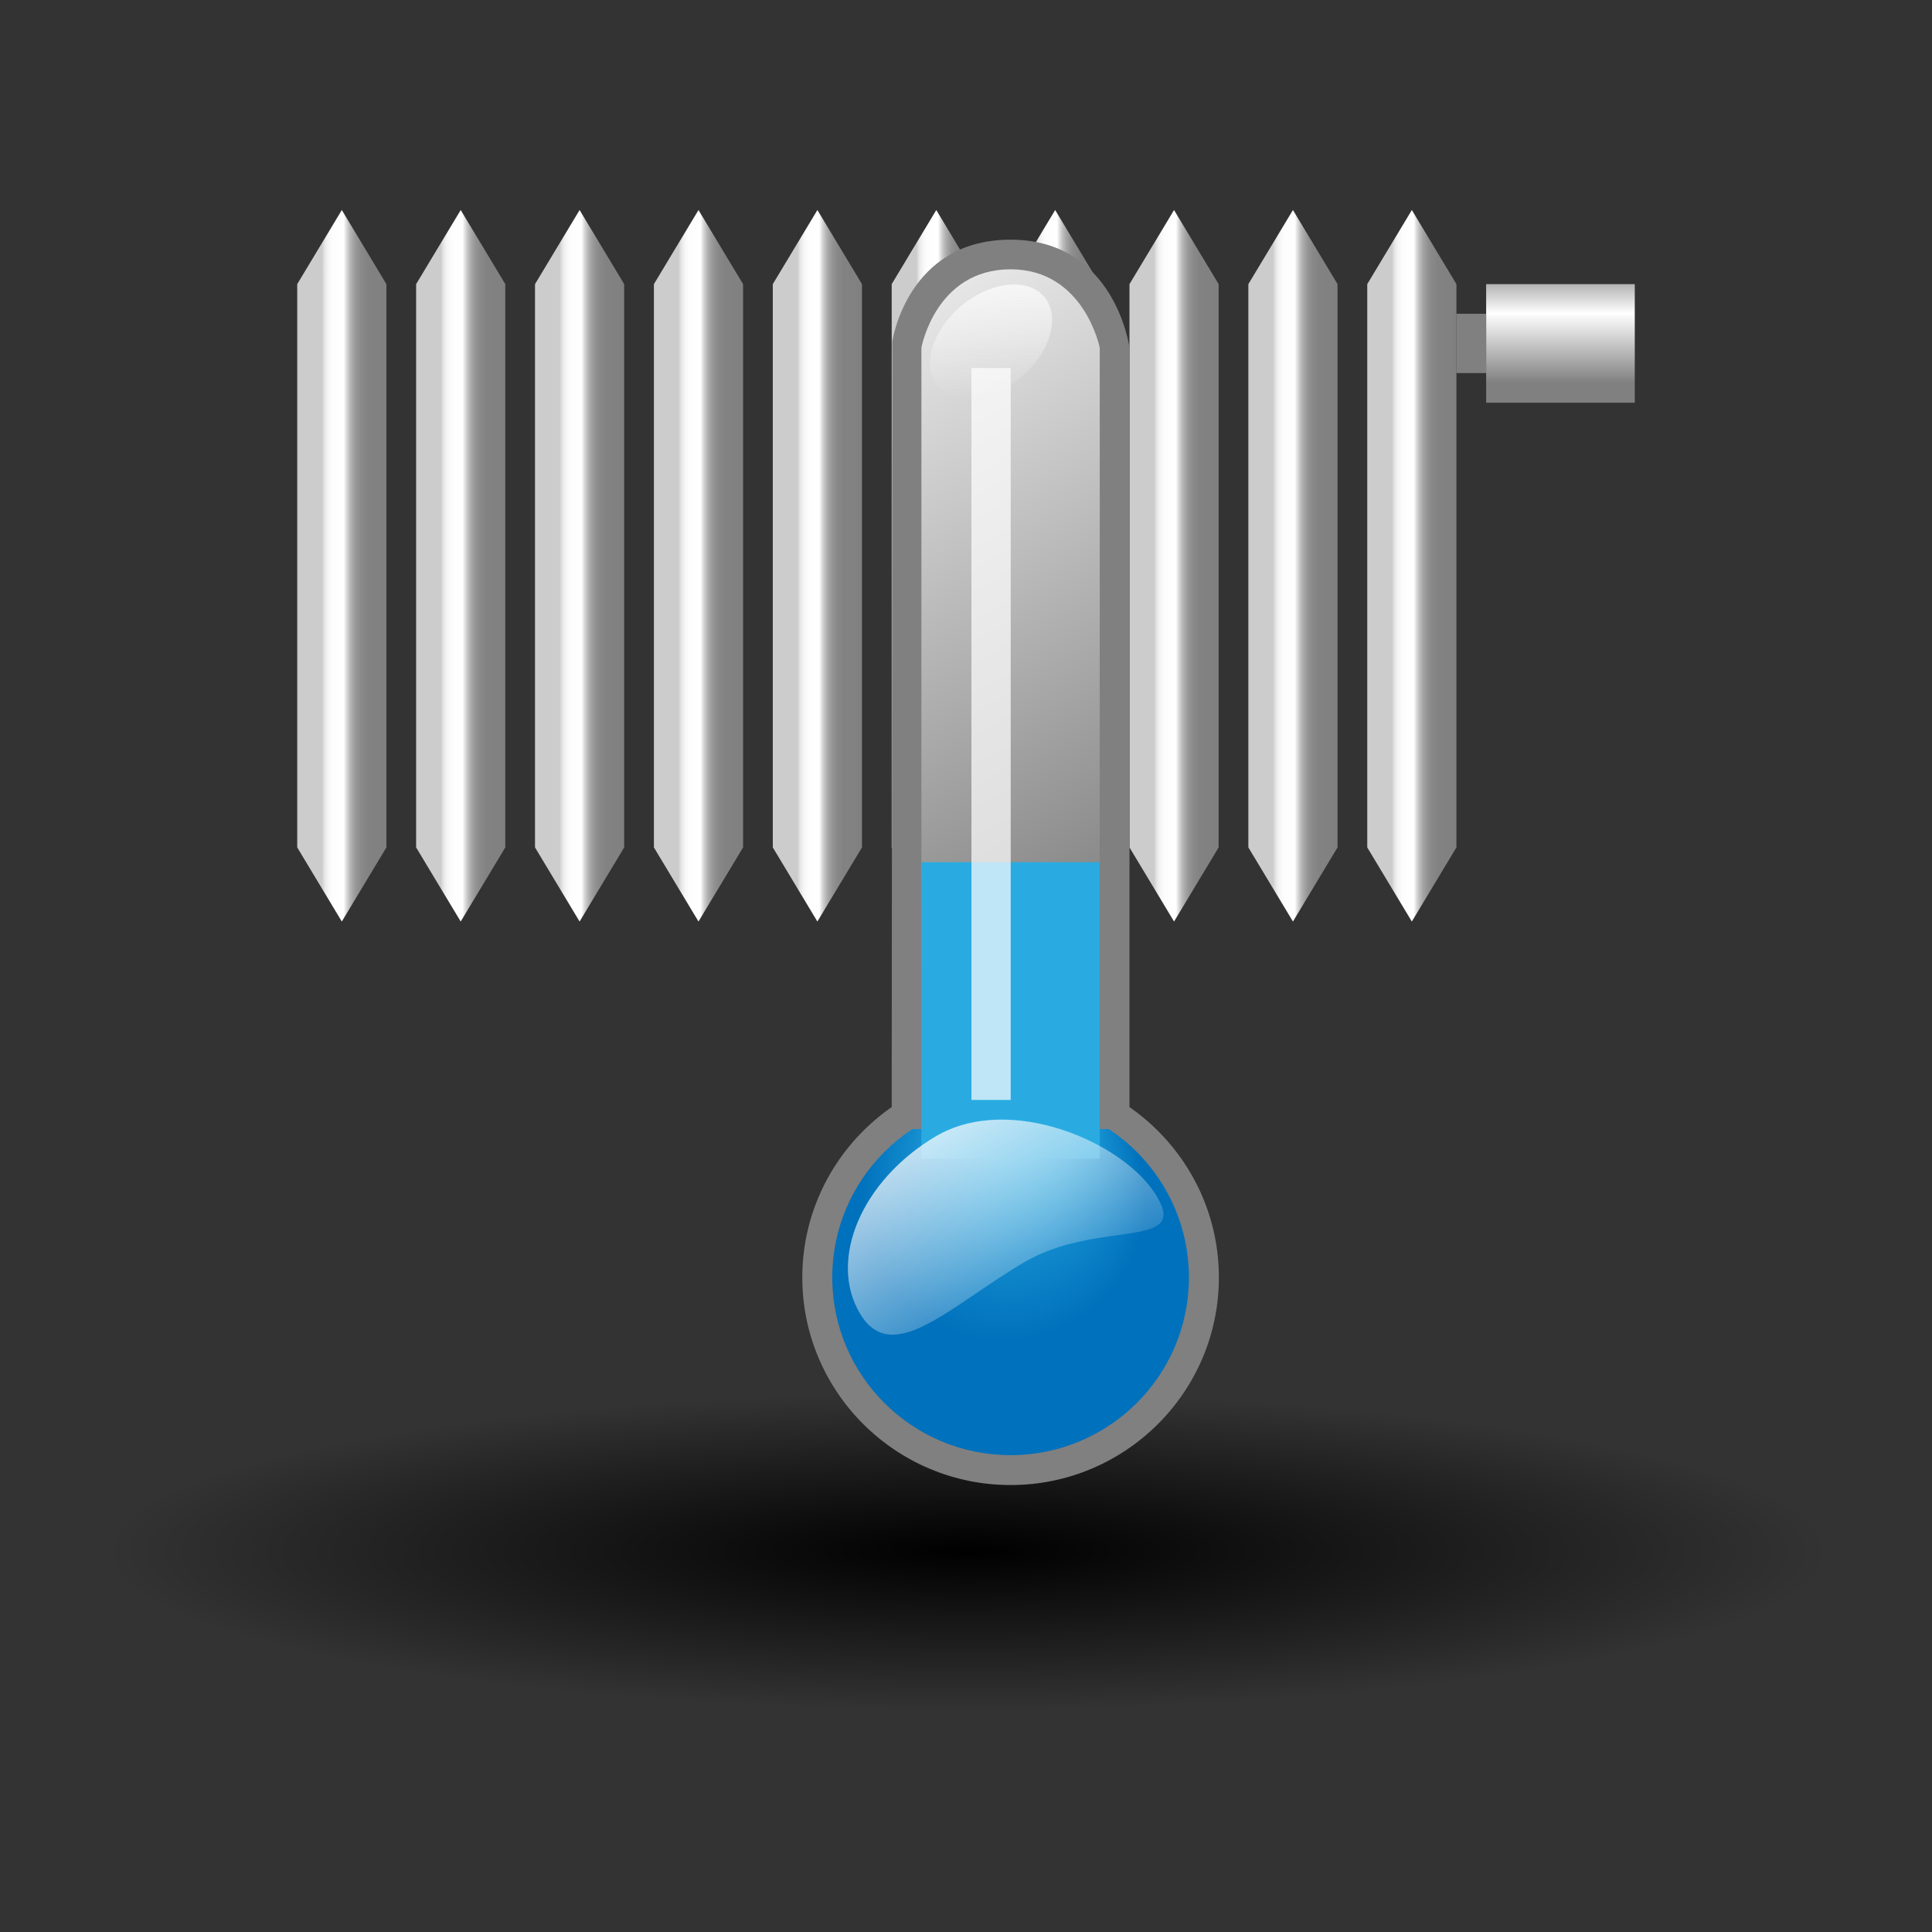 <?xml version="1.0" encoding="utf-8"?>
<!-- Generator: Adobe Illustrator 15.0.0, SVG Export Plug-In . SVG Version: 6.00 Build 0)  -->
<!DOCTYPE svg PUBLIC "-//W3C//DTD SVG 1.1//EN" "http://www.w3.org/Graphics/SVG/1.1/DTD/svg11.dtd">
<svg version="1.1" id="Ebene_1" xmlns="http://www.w3.org/2000/svg" xmlns:xlink="http://www.w3.org/1999/xlink" x="0px" y="0px"
	 width="128px" height="128px" viewBox="0 0 128 128" enable-background="new 0 0 128 128" xml:space="preserve">
<rect x="0" y="0" width="128" height="128" fill="#333333" stroke="none"/>
<radialGradient id="SVGID_1_" cx="529.231" cy="2353.281" r="52.482" gradientTransform="matrix(1.207 0 0 -0.222 -574.681 625.2)" gradientUnits="userSpaceOnUse">
	<stop  offset="0" style="stop-color:#000000"/>
	<stop  offset="0.902" style="stop-color:#000000;stop-opacity:0"/>
</radialGradient>
<ellipse fill="url(#SVGID_1_)" cx="64" cy="102.301" rx="64" ry="11.785"/>
<linearGradient id="SVGID_2_" gradientUnits="userSpaceOnUse" x1="520.587" y1="260.717" x2="526.495" y2="260.717" gradientTransform="matrix(1 0 0 -1 -437.88 298.201)">
	<stop  offset="0.276" style="stop-color:#CCCCCC"/>
	<stop  offset="0.291" style="stop-color:#DADADA"/>
	<stop  offset="0.317" style="stop-color:#EBEBEB"/>
	<stop  offset="0.35" style="stop-color:#F6F6F6"/>
	<stop  offset="0.395" style="stop-color:#FDFDFD"/>
	<stop  offset="0.521" style="stop-color:#FFFFFF"/>
	<stop  offset="0.528" style="stop-color:#F6F6F6"/>
	<stop  offset="0.557" style="stop-color:#D7D7D7"/>
	<stop  offset="0.589" style="stop-color:#BBBBBB"/>
	<stop  offset="0.626" style="stop-color:#A5A5A5"/>
	<stop  offset="0.668" style="stop-color:#949494"/>
	<stop  offset="0.721" style="stop-color:#898989"/>
	<stop  offset="0.795" style="stop-color:#828282"/>
	<stop  offset="1" style="stop-color:#808080"/>
</linearGradient>
<polygon fill="url(#SVGID_2_)" points="88.615,56.144 85.661,61.054 82.707,56.144 82.707,18.824 85.661,13.914 88.615,18.824 "/>
<linearGradient id="SVGID_3_" gradientUnits="userSpaceOnUse" x1="528.464" y1="260.717" x2="534.372" y2="260.717" gradientTransform="matrix(1 0 0 -1 -437.88 298.201)">
	<stop  offset="0.276" style="stop-color:#CCCCCC"/>
	<stop  offset="0.291" style="stop-color:#DADADA"/>
	<stop  offset="0.317" style="stop-color:#EBEBEB"/>
	<stop  offset="0.35" style="stop-color:#F6F6F6"/>
	<stop  offset="0.395" style="stop-color:#FDFDFD"/>
	<stop  offset="0.521" style="stop-color:#FFFFFF"/>
	<stop  offset="0.528" style="stop-color:#F6F6F6"/>
	<stop  offset="0.557" style="stop-color:#D7D7D7"/>
	<stop  offset="0.589" style="stop-color:#BBBBBB"/>
	<stop  offset="0.626" style="stop-color:#A5A5A5"/>
	<stop  offset="0.668" style="stop-color:#949494"/>
	<stop  offset="0.721" style="stop-color:#898989"/>
	<stop  offset="0.795" style="stop-color:#828282"/>
	<stop  offset="1" style="stop-color:#808080"/>
</linearGradient>
<polygon fill="url(#SVGID_3_)" points="96.492,56.144 93.538,61.054 90.584,56.144 90.584,18.824 93.538,13.914 96.492,18.824 "/>
<linearGradient id="SVGID_4_" gradientUnits="userSpaceOnUse" x1="512.711" y1="260.717" x2="518.618" y2="260.717" gradientTransform="matrix(1 0 0 -1 -437.88 298.201)">
	<stop  offset="0.276" style="stop-color:#CCCCCC"/>
	<stop  offset="0.291" style="stop-color:#DADADA"/>
	<stop  offset="0.317" style="stop-color:#EBEBEB"/>
	<stop  offset="0.35" style="stop-color:#F6F6F6"/>
	<stop  offset="0.395" style="stop-color:#FDFDFD"/>
	<stop  offset="0.521" style="stop-color:#FFFFFF"/>
	<stop  offset="0.528" style="stop-color:#F6F6F6"/>
	<stop  offset="0.557" style="stop-color:#D7D7D7"/>
	<stop  offset="0.589" style="stop-color:#BBBBBB"/>
	<stop  offset="0.626" style="stop-color:#A5A5A5"/>
	<stop  offset="0.668" style="stop-color:#949494"/>
	<stop  offset="0.721" style="stop-color:#898989"/>
	<stop  offset="0.795" style="stop-color:#828282"/>
	<stop  offset="1" style="stop-color:#808080"/>
</linearGradient>
<polygon fill="url(#SVGID_4_)" points="80.738,56.144 77.784,61.054 74.831,56.144 74.831,18.824 77.784,13.914 80.738,18.824 "/>
<linearGradient id="SVGID_5_" gradientUnits="userSpaceOnUse" x1="504.834" y1="260.717" x2="510.741" y2="260.717" gradientTransform="matrix(1 0 0 -1 -437.88 298.201)">
	<stop  offset="0.276" style="stop-color:#CCCCCC"/>
	<stop  offset="0.291" style="stop-color:#DADADA"/>
	<stop  offset="0.317" style="stop-color:#EBEBEB"/>
	<stop  offset="0.35" style="stop-color:#F6F6F6"/>
	<stop  offset="0.395" style="stop-color:#FDFDFD"/>
	<stop  offset="0.521" style="stop-color:#FFFFFF"/>
	<stop  offset="0.528" style="stop-color:#F6F6F6"/>
	<stop  offset="0.557" style="stop-color:#D7D7D7"/>
	<stop  offset="0.589" style="stop-color:#BBBBBB"/>
	<stop  offset="0.626" style="stop-color:#A5A5A5"/>
	<stop  offset="0.668" style="stop-color:#949494"/>
	<stop  offset="0.721" style="stop-color:#898989"/>
	<stop  offset="0.795" style="stop-color:#828282"/>
	<stop  offset="1" style="stop-color:#808080"/>
</linearGradient>
<polygon fill="url(#SVGID_5_)" points="72.861,56.144 69.908,61.054 66.954,56.144 66.954,18.824 69.908,13.914 72.861,18.824 "/>
<linearGradient id="SVGID_6_" gradientUnits="userSpaceOnUse" x1="496.957" y1="260.717" x2="502.863" y2="260.717" gradientTransform="matrix(1 0 0 -1 -437.88 298.201)">
	<stop  offset="0.276" style="stop-color:#CCCCCC"/>
	<stop  offset="0.291" style="stop-color:#DADADA"/>
	<stop  offset="0.317" style="stop-color:#EBEBEB"/>
	<stop  offset="0.35" style="stop-color:#F6F6F6"/>
	<stop  offset="0.395" style="stop-color:#FDFDFD"/>
	<stop  offset="0.521" style="stop-color:#FFFFFF"/>
	<stop  offset="0.528" style="stop-color:#F6F6F6"/>
	<stop  offset="0.557" style="stop-color:#D7D7D7"/>
	<stop  offset="0.589" style="stop-color:#BBBBBB"/>
	<stop  offset="0.626" style="stop-color:#A5A5A5"/>
	<stop  offset="0.668" style="stop-color:#949494"/>
	<stop  offset="0.721" style="stop-color:#898989"/>
	<stop  offset="0.795" style="stop-color:#828282"/>
	<stop  offset="1" style="stop-color:#808080"/>
</linearGradient>
<polygon fill="url(#SVGID_6_)" points="64.984,56.144 62.031,61.054 59.077,56.144 59.077,18.824 62.031,13.914 64.984,18.824 "/>
<linearGradient id="SVGID_7_" gradientUnits="userSpaceOnUse" x1="489.08" y1="260.717" x2="494.988" y2="260.717" gradientTransform="matrix(1 0 0 -1 -437.88 298.201)">
	<stop  offset="0.276" style="stop-color:#CCCCCC"/>
	<stop  offset="0.291" style="stop-color:#DADADA"/>
	<stop  offset="0.317" style="stop-color:#EBEBEB"/>
	<stop  offset="0.35" style="stop-color:#F6F6F6"/>
	<stop  offset="0.395" style="stop-color:#FDFDFD"/>
	<stop  offset="0.521" style="stop-color:#FFFFFF"/>
	<stop  offset="0.528" style="stop-color:#F6F6F6"/>
	<stop  offset="0.557" style="stop-color:#D7D7D7"/>
	<stop  offset="0.589" style="stop-color:#BBBBBB"/>
	<stop  offset="0.626" style="stop-color:#A5A5A5"/>
	<stop  offset="0.668" style="stop-color:#949494"/>
	<stop  offset="0.721" style="stop-color:#898989"/>
	<stop  offset="0.795" style="stop-color:#828282"/>
	<stop  offset="1" style="stop-color:#808080"/>
</linearGradient>
<polygon fill="url(#SVGID_7_)" points="57.108,56.144 54.154,61.054 51.2,56.144 51.2,18.824 54.154,13.914 57.108,18.824 "/>
<linearGradient id="SVGID_8_" gradientUnits="userSpaceOnUse" x1="481.203" y1="260.717" x2="487.111" y2="260.717" gradientTransform="matrix(1 0 0 -1 -437.88 298.201)">
	<stop  offset="0.276" style="stop-color:#CCCCCC"/>
	<stop  offset="0.291" style="stop-color:#DADADA"/>
	<stop  offset="0.317" style="stop-color:#EBEBEB"/>
	<stop  offset="0.35" style="stop-color:#F6F6F6"/>
	<stop  offset="0.395" style="stop-color:#FDFDFD"/>
	<stop  offset="0.521" style="stop-color:#FFFFFF"/>
	<stop  offset="0.528" style="stop-color:#F6F6F6"/>
	<stop  offset="0.557" style="stop-color:#D7D7D7"/>
	<stop  offset="0.589" style="stop-color:#BBBBBB"/>
	<stop  offset="0.626" style="stop-color:#A5A5A5"/>
	<stop  offset="0.668" style="stop-color:#949494"/>
	<stop  offset="0.721" style="stop-color:#898989"/>
	<stop  offset="0.795" style="stop-color:#828282"/>
	<stop  offset="1" style="stop-color:#808080"/>
</linearGradient>
<polygon fill="url(#SVGID_8_)" points="49.231,56.144 46.277,61.054 43.323,56.144 43.323,18.824 46.277,13.914 49.231,18.824 "/>
<linearGradient id="SVGID_9_" gradientUnits="userSpaceOnUse" x1="473.326" y1="260.717" x2="479.233" y2="260.717" gradientTransform="matrix(1 0 0 -1 -437.88 298.201)">
	<stop  offset="0.276" style="stop-color:#CCCCCC"/>
	<stop  offset="0.291" style="stop-color:#DADADA"/>
	<stop  offset="0.317" style="stop-color:#EBEBEB"/>
	<stop  offset="0.35" style="stop-color:#F6F6F6"/>
	<stop  offset="0.395" style="stop-color:#FDFDFD"/>
	<stop  offset="0.521" style="stop-color:#FFFFFF"/>
	<stop  offset="0.528" style="stop-color:#F6F6F6"/>
	<stop  offset="0.557" style="stop-color:#D7D7D7"/>
	<stop  offset="0.589" style="stop-color:#BBBBBB"/>
	<stop  offset="0.626" style="stop-color:#A5A5A5"/>
	<stop  offset="0.668" style="stop-color:#949494"/>
	<stop  offset="0.721" style="stop-color:#898989"/>
	<stop  offset="0.795" style="stop-color:#828282"/>
	<stop  offset="1" style="stop-color:#808080"/>
</linearGradient>
<polygon fill="url(#SVGID_9_)" points="41.354,56.144 38.4,61.054 35.446,56.144 35.446,18.824 38.4,13.914 41.354,18.824 "/>
<linearGradient id="SVGID_10_" gradientUnits="userSpaceOnUse" x1="465.449" y1="260.717" x2="471.357" y2="260.717" gradientTransform="matrix(1 0 0 -1 -437.88 298.201)">
	<stop  offset="0.276" style="stop-color:#CCCCCC"/>
	<stop  offset="0.291" style="stop-color:#DADADA"/>
	<stop  offset="0.317" style="stop-color:#EBEBEB"/>
	<stop  offset="0.35" style="stop-color:#F6F6F6"/>
	<stop  offset="0.395" style="stop-color:#FDFDFD"/>
	<stop  offset="0.521" style="stop-color:#FFFFFF"/>
	<stop  offset="0.528" style="stop-color:#F6F6F6"/>
	<stop  offset="0.557" style="stop-color:#D7D7D7"/>
	<stop  offset="0.589" style="stop-color:#BBBBBB"/>
	<stop  offset="0.626" style="stop-color:#A5A5A5"/>
	<stop  offset="0.668" style="stop-color:#949494"/>
	<stop  offset="0.721" style="stop-color:#898989"/>
	<stop  offset="0.795" style="stop-color:#828282"/>
	<stop  offset="1" style="stop-color:#808080"/>
</linearGradient>
<polygon fill="url(#SVGID_10_)" points="33.477,56.144 30.523,61.054 27.569,56.144 27.569,18.824 30.523,13.914 33.477,18.824 "/>
<linearGradient id="SVGID_11_" gradientUnits="userSpaceOnUse" x1="457.572" y1="260.717" x2="463.481" y2="260.717" gradientTransform="matrix(1 0 0 -1 -437.88 298.201)">
	<stop  offset="0.276" style="stop-color:#CCCCCC"/>
	<stop  offset="0.291" style="stop-color:#DADADA"/>
	<stop  offset="0.317" style="stop-color:#EBEBEB"/>
	<stop  offset="0.35" style="stop-color:#F6F6F6"/>
	<stop  offset="0.395" style="stop-color:#FDFDFD"/>
	<stop  offset="0.521" style="stop-color:#FFFFFF"/>
	<stop  offset="0.528" style="stop-color:#F6F6F6"/>
	<stop  offset="0.557" style="stop-color:#D7D7D7"/>
	<stop  offset="0.589" style="stop-color:#BBBBBB"/>
	<stop  offset="0.626" style="stop-color:#A5A5A5"/>
	<stop  offset="0.668" style="stop-color:#949494"/>
	<stop  offset="0.721" style="stop-color:#898989"/>
	<stop  offset="0.795" style="stop-color:#828282"/>
	<stop  offset="1" style="stop-color:#808080"/>
</linearGradient>
<polygon fill="url(#SVGID_11_)" points="25.6,56.144 22.646,61.054 19.692,56.144 19.692,18.824 22.646,13.914 25.6,18.824 "/>
<linearGradient id="SVGID_12_" gradientUnits="userSpaceOnUse" x1="541.266" y1="271.519" x2="541.266" y2="279.377" gradientTransform="matrix(1 0 0 -1 -437.88 298.201)">
	<stop  offset="0.166" style="stop-color:#808080"/>
	<stop  offset="0.755" style="stop-color:#FFFFFF"/>
	<stop  offset="1" style="stop-color:#B3B3B3"/>
</linearGradient>
<rect x="98.462" y="18.824" fill="url(#SVGID_12_)" width="9.846" height="7.857"/>
<rect x="96.492" y="20.789" fill="#808080" width="1.97" height="3.928"/>
<g>
	<path fill="#808080" d="M66.954,98.388c-7.61,0-13.8-6.168-13.8-13.753c0-7.584,6.19-13.753,13.8-13.753
		c7.609,0,13.8,6.169,13.8,13.753C80.754,92.22,74.563,98.388,66.954,98.388z M66.954,74.841c-5.42,0-9.831,4.395-9.831,9.794
		s4.411,9.794,9.831,9.794c5.421,0,9.831-4.395,9.831-9.794S72.375,74.841,66.954,74.841z"/>
</g>
<radialGradient id="SVGID_13_" cx="501.603" cy="211.798" r="12.857" fx="503.464" fy="224.519" gradientTransform="matrix(1.011 0 0 -1.007 -441.21 296.177)" gradientUnits="userSpaceOnUse">
	<stop  offset="0.258" style="stop-color:#29ABE2"/>
	<stop  offset="0.521" style="stop-color:#1088CB"/>
	<stop  offset="0.73" style="stop-color:#0071BC"/>
</radialGradient>
<ellipse fill="url(#SVGID_13_)" cx="66.954" cy="84.635" rx="11.815" ry="11.773"/>
<path fill="#808080" d="M59.077,74.803l0.038-52.163c0,0,0.961-6.761,7.839-6.761c6.938,0,7.877,7.158,7.877,7.158v51.766H59.077z"
	/>
<linearGradient id="SVGID_14_" gradientUnits="userSpaceOnUse" x1="517.666" y1="227.397" x2="491.12" y2="273.376" gradientTransform="matrix(1 0 0 -1 -437.88 298.201)">
	<stop  offset="0" style="stop-color:#666666"/>
	<stop  offset="1" style="stop-color:#E6E6E6"/>
</linearGradient>
<path fill="url(#SVGID_14_)" d="M66.954,17.842c-4.97,0-5.908,5.194-5.908,5.194v51.766h11.815V23.037
	C72.861,23.037,71.831,17.842,66.954,17.842z"/>
<rect x="61.046" y="57.125" fill="#29ABE2" width="11.815" height="19.641"/>
<rect x="64.361" y="24.381" opacity="0.7" fill="#FFFFFF" enable-background="new    " width="2.601" height="48.492"/>
<linearGradient id="SVGID_15_" gradientUnits="userSpaceOnUse" x1="506.315" y1="212.246" x2="500.084" y2="223.039" gradientTransform="matrix(1 0 0 -1 -437.88 298.201)">
	<stop  offset="0" style="stop-color:#FDFDFE;stop-opacity:0.22"/>
	<stop  offset="0.91" style="stop-color:#FDFDFE;stop-opacity:0.93"/>
	<stop  offset="1" style="stop-color:#FDFDFE"/>
</linearGradient>
<path opacity="0.74" fill="url(#SVGID_15_)" enable-background="new    " d="M76.646,79.263c2.132,3.577-3.945,1.492-8.842,4.395
	c-4.904,2.896-8.696,6.943-10.831,3.364c-2.122-3.579,0.127-8.835,5.023-11.737C66.896,72.388,74.52,75.682,76.646,79.263z"/>
<linearGradient id="SVGID_16_" gradientUnits="userSpaceOnUse" x1="503.543" y1="271.773" x2="503.543" y2="279.354" gradientTransform="matrix(1 0 0 -1 -437.88 298.201)">
	<stop  offset="0" style="stop-color:#FDFDFE;stop-opacity:0"/>
	<stop  offset="1" style="stop-color:#FDFDFE"/>
</linearGradient>
<path opacity="0.74" fill="url(#SVGID_16_)" enable-background="new    " d="M69.443,20.054c0.793,1.539-0.264,3.936-2.349,5.359
	c-2.088,1.427-4.422,1.336-5.215-0.199c-0.788-1.535,0.262-3.932,2.35-5.357C66.316,18.436,68.653,18.525,69.443,20.054z"/>
</svg>
